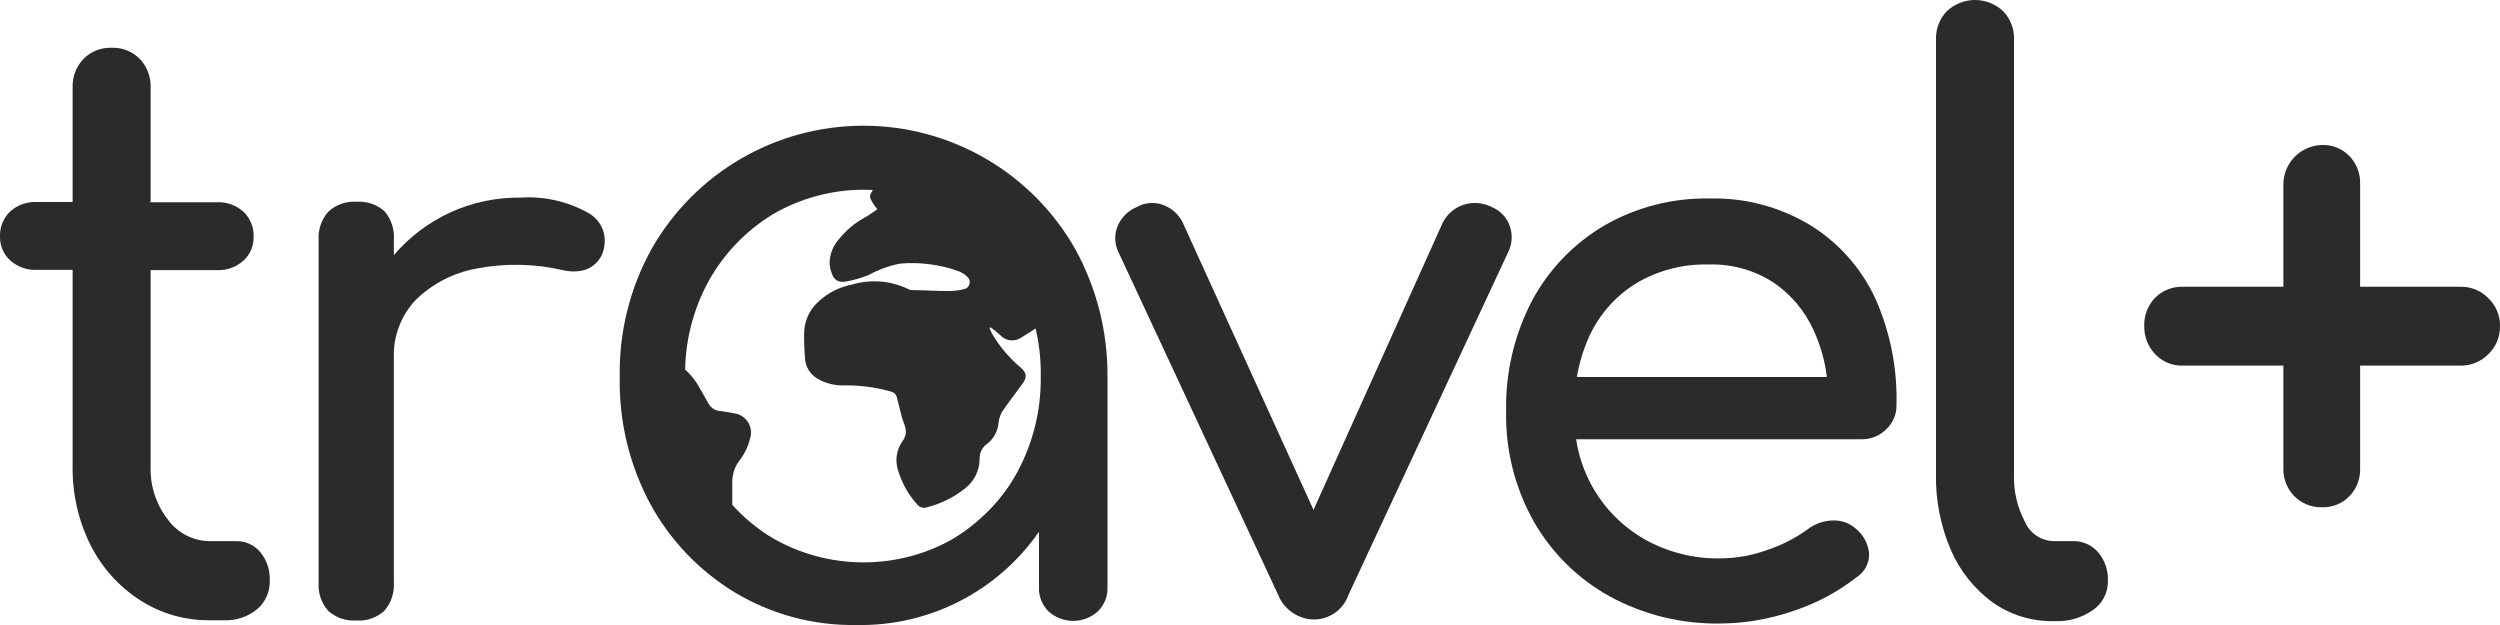 <svg width="160" height="40" viewBox="0 0 160 40" fill="none" xmlns="http://www.w3.org/2000/svg">
<g clip-path="url(#clip0_370_485)">
<path d="M56 38.552H54.24C53.896 38.504 53.552 38.472 53.216 38.416C50.433 38.033 47.837 36.798 45.784 34.88C43.387 32.709 41.797 29.791 41.272 26.6C41.176 26.064 41.12 25.52 41.048 25V23.2L41.168 22.192C41.611 18.48 43.489 15.089 46.4 12.744C47.9 11.475 49.661 10.553 51.559 10.044C53.456 9.535 55.443 9.451 57.376 9.8C59.17 10.082 60.888 10.724 62.427 11.686C63.967 12.648 65.296 13.912 66.336 15.4C67.47 16.911 68.293 18.631 68.76 20.461C69.227 22.291 69.328 24.195 69.056 26.064C68.695 28.887 67.491 31.536 65.6 33.664C63.532 36.107 60.678 37.756 57.528 38.328C57.024 38.4 56.496 38.48 56 38.552ZM56 12.064C55.91 12.056 55.819 12.056 55.728 12.064C54.87 12.076 54.013 12.132 53.16 12.232C50.554 12.709 48.182 14.04 46.419 16.017C44.656 17.993 43.602 20.501 43.424 23.144C43.429 23.244 43.472 23.339 43.544 23.408C44.068 23.795 44.497 24.296 44.8 24.872C44.984 25.184 45.16 25.504 45.344 25.824C45.412 25.951 45.509 26.06 45.627 26.142C45.746 26.224 45.882 26.276 46.024 26.296C46.336 26.336 46.656 26.384 46.968 26.448C47.149 26.469 47.323 26.53 47.478 26.626C47.633 26.722 47.764 26.851 47.864 27.004C47.963 27.157 48.028 27.329 48.052 27.51C48.077 27.69 48.062 27.874 48.008 28.048C47.88 28.586 47.634 29.089 47.288 29.52C46.998 29.928 46.849 30.42 46.864 30.92C46.864 31.424 46.864 31.936 46.864 32.448C46.874 32.599 46.933 32.742 47.032 32.856C49.176 34.963 52.062 36.144 55.068 36.144C58.074 36.144 60.96 34.963 63.104 32.856C64.455 31.568 65.484 29.98 66.108 28.22C66.732 26.461 66.933 24.58 66.696 22.728C66.64 22.136 66.496 21.544 66.384 20.952C65.976 21.216 65.584 21.472 65.248 21.672C65.043 21.777 64.809 21.81 64.583 21.767C64.357 21.723 64.151 21.605 64 21.432C63.804 21.258 63.598 21.095 63.384 20.944L63.328 21C63.376 21.104 63.416 21.216 63.472 21.32C63.953 22.152 64.576 22.894 65.312 23.512C65.728 23.872 65.744 24.152 65.416 24.592C65.088 25.032 64.616 25.664 64.24 26.192C64.067 26.428 63.955 26.703 63.912 26.992C63.898 27.28 63.818 27.562 63.679 27.815C63.541 28.069 63.347 28.288 63.112 28.456C62.98 28.561 62.874 28.695 62.802 28.848C62.73 29 62.694 29.167 62.696 29.336C62.7 29.713 62.615 30.085 62.448 30.423C62.281 30.76 62.037 31.054 61.736 31.28C61.028 31.838 60.21 32.242 59.336 32.464C59.226 32.505 59.105 32.51 58.992 32.478C58.878 32.447 58.778 32.38 58.704 32.288C58.15 31.676 57.737 30.95 57.496 30.16C57.38 29.84 57.344 29.496 57.392 29.158C57.439 28.821 57.568 28.5 57.768 28.224C57.865 28.097 57.93 27.949 57.958 27.791C57.986 27.634 57.976 27.473 57.928 27.32C57.88 27.112 57.776 26.92 57.72 26.712C57.608 26.28 57.512 25.84 57.392 25.408C57.367 25.306 57.307 25.216 57.224 25.152C57.115 25.087 56.996 25.041 56.872 25.016C55.94 24.772 54.98 24.653 54.016 24.664C53.425 24.684 52.84 24.537 52.328 24.24C52.107 24.114 51.919 23.938 51.78 23.725C51.641 23.512 51.555 23.269 51.528 23.016C51.479 22.463 51.458 21.907 51.464 21.352C51.464 20.976 51.542 20.603 51.692 20.258C51.842 19.912 52.061 19.601 52.336 19.344C52.939 18.768 53.694 18.376 54.512 18.216C55.676 17.866 56.927 17.951 58.032 18.456C58.158 18.531 58.302 18.569 58.448 18.568C59.192 18.568 59.928 18.632 60.672 18.624C61.02 18.628 61.367 18.588 61.704 18.504C61.788 18.486 61.866 18.445 61.927 18.384C61.989 18.324 62.032 18.248 62.052 18.165C62.072 18.081 62.068 17.993 62.041 17.912C62.013 17.83 61.963 17.758 61.896 17.704C61.735 17.55 61.544 17.43 61.336 17.352C60.14 16.924 58.865 16.761 57.6 16.872C56.905 17.005 56.235 17.248 55.616 17.592C55.144 17.784 54.654 17.926 54.152 18.016C53.64 18.104 53.352 17.92 53.208 17.416C53.127 17.196 53.089 16.962 53.096 16.728C53.13 16.199 53.341 15.698 53.696 15.304C54.159 14.723 54.736 14.244 55.392 13.896C55.648 13.752 55.888 13.568 56.144 13.4C55.568 12.592 55.568 12.576 55.936 12.064H56Z" fill="#2A2B2C"/>
<path d="M16.664 35.344C16.479 35.119 16.245 34.938 15.981 34.815C15.716 34.691 15.428 34.629 15.136 34.632H13.44C12.914 34.631 12.396 34.506 11.927 34.267C11.459 34.027 11.054 33.681 10.744 33.256C9.988 32.284 9.598 31.078 9.64 29.848V17.288H13.888C14.511 17.313 15.119 17.095 15.584 16.68C15.794 16.486 15.961 16.249 16.073 15.986C16.184 15.722 16.239 15.438 16.232 15.152C16.242 14.855 16.19 14.559 16.078 14.283C15.967 14.007 15.798 13.758 15.584 13.552C15.119 13.137 14.511 12.919 13.888 12.944H9.64V5.6C9.652 5.264 9.597 4.928 9.477 4.614C9.358 4.299 9.177 4.011 8.944 3.768C8.71 3.531 8.429 3.345 8.119 3.223C7.809 3.1 7.477 3.043 7.144 3.056C6.811 3.043 6.479 3.1 6.169 3.223C5.859 3.345 5.578 3.531 5.344 3.768C5.112 4.011 4.93 4.299 4.811 4.614C4.691 4.928 4.636 5.264 4.648 5.6V12.928H2.352C1.726 12.901 1.115 13.119 0.648 13.536C0.434 13.742 0.265 13.991 0.154 14.267C0.042 14.543 -0.01 14.839 4.11163e-05 15.136C-0.007 15.422 0.048 15.706 0.16 15.97C0.271 16.233 0.438 16.47 0.648 16.664C1.115 17.081 1.726 17.299 2.352 17.272H4.648V29.832C4.619 31.582 5.011 33.313 5.792 34.88C6.511 36.313 7.599 37.528 8.944 38.4C10.282 39.266 11.846 39.717 13.44 39.696H14.336C15.109 39.73 15.867 39.476 16.464 38.984C16.726 38.758 16.934 38.476 17.072 38.159C17.211 37.842 17.276 37.498 17.264 37.152C17.294 36.496 17.081 35.852 16.664 35.344Z" fill="#2A2B2C"/>
<path d="M37.6 13.6C36.286 12.877 34.792 12.547 33.296 12.648C31.76 12.63 30.24 12.95 28.842 13.586C27.444 14.222 26.203 15.158 25.208 16.328V15.36C25.259 14.691 25.043 14.03 24.608 13.52C24.363 13.303 24.076 13.137 23.766 13.033C23.455 12.928 23.127 12.887 22.8 12.912C22.475 12.891 22.15 12.936 21.843 13.045C21.537 13.153 21.255 13.323 21.016 13.544C20.797 13.79 20.629 14.078 20.522 14.389C20.415 14.701 20.371 15.031 20.392 15.36V37.264C20.366 37.597 20.409 37.932 20.516 38.248C20.623 38.564 20.793 38.855 21.016 39.104C21.259 39.318 21.541 39.482 21.847 39.587C22.153 39.691 22.477 39.734 22.8 39.712C23.129 39.736 23.459 39.693 23.77 39.584C24.081 39.475 24.366 39.304 24.608 39.08C25.036 38.575 25.251 37.924 25.208 37.264V22.952C25.178 22.265 25.285 21.579 25.524 20.935C25.763 20.291 26.129 19.701 26.6 19.2C27.664 18.158 29.015 17.458 30.48 17.192C32.312 16.834 34.198 16.867 36.016 17.288C36.393 17.383 36.785 17.399 37.168 17.336C37.546 17.274 37.895 17.093 38.164 16.82C38.433 16.547 38.608 16.195 38.664 15.816C38.753 15.381 38.697 14.929 38.505 14.529C38.313 14.129 37.995 13.803 37.6 13.6Z" fill="#2A2B2C"/>
<path d="M68.8 15.912C67.437 13.522 65.466 11.536 63.087 10.154C60.709 8.772 58.007 8.045 55.256 8.045C52.505 8.045 49.803 8.772 47.424 10.154C45.046 11.536 43.075 13.522 41.712 15.912C40.322 18.413 39.615 21.235 39.664 24.096C39.602 26.924 40.268 29.72 41.6 32.216C42.87 34.562 44.742 36.528 47.024 37.912C49.372 39.323 52.069 40.047 54.808 40C57.097 40.046 59.362 39.525 61.401 38.484C63.441 37.442 65.191 35.913 66.496 34.032V37.536C66.478 37.831 66.524 38.127 66.631 38.403C66.737 38.679 66.901 38.929 67.112 39.136C67.544 39.522 68.104 39.736 68.684 39.736C69.264 39.736 69.823 39.522 70.256 39.136C70.468 38.929 70.633 38.679 70.741 38.403C70.848 38.127 70.896 37.832 70.88 37.536V24.096C70.898 21.235 70.182 18.417 68.8 15.912ZM61.072 34.448C59.305 35.46 57.304 35.992 55.268 35.992C53.232 35.992 51.231 35.46 49.464 34.448C47.742 33.419 46.325 31.95 45.36 30.192C44.339 28.324 43.818 26.224 43.848 24.096C43.81 21.959 44.331 19.849 45.36 17.976C46.336 16.224 47.75 14.755 49.464 13.712C51.226 12.685 53.229 12.144 55.268 12.144C57.307 12.144 59.31 12.685 61.072 13.712C62.769 14.757 64.165 16.227 65.12 17.976C66.133 19.854 66.646 21.962 66.608 24.096C66.638 26.221 66.126 28.32 65.12 30.192C64.175 31.947 62.778 33.417 61.072 34.448Z" fill="#2A2B2C"/>
<path d="M96.632 14.48C96.539 14.205 96.388 13.954 96.189 13.743C95.99 13.532 95.749 13.366 95.48 13.256C95.204 13.112 94.902 13.025 94.591 12.999C94.281 12.973 93.968 13.008 93.672 13.104C93.098 13.29 92.621 13.696 92.344 14.232L84.064 32.632L75.688 14.232C75.424 13.701 74.961 13.296 74.4 13.104C74.128 13.008 73.839 12.972 73.551 12.998C73.264 13.024 72.986 13.112 72.736 13.256C72.46 13.373 72.209 13.543 71.999 13.758C71.789 13.972 71.624 14.226 71.512 14.504C71.409 14.767 71.362 15.049 71.374 15.332C71.387 15.614 71.458 15.891 71.584 16.144L81.792 38.048C81.974 38.513 82.291 38.913 82.701 39.198C83.111 39.483 83.597 39.64 84.096 39.648C84.586 39.647 85.064 39.492 85.461 39.204C85.859 38.917 86.156 38.513 86.312 38.048L96.52 16.144C96.648 15.888 96.725 15.609 96.744 15.323C96.763 15.038 96.725 14.751 96.632 14.48Z" fill="#2A2B2C"/>
<path d="M120.752 27.44C120.957 27.24 121.119 27 121.227 26.734C121.334 26.468 121.385 26.183 121.376 25.896C121.435 23.542 120.965 21.204 120 19.056C119.096 17.132 117.65 15.514 115.84 14.4C113.897 13.231 111.659 12.642 109.392 12.704C107.027 12.661 104.695 13.264 102.648 14.448C100.705 15.598 99.114 17.258 98.048 19.248C96.91 21.431 96.34 23.866 96.392 26.328C96.343 28.787 96.95 31.214 98.152 33.36C99.298 35.376 100.979 37.037 103.008 38.16C105.185 39.348 107.633 39.949 110.112 39.904C111.695 39.893 113.265 39.623 114.76 39.104C116.229 38.624 117.604 37.893 118.824 36.944C119.077 36.781 119.284 36.556 119.424 36.289C119.564 36.023 119.633 35.725 119.624 35.424C119.594 35.113 119.502 34.811 119.354 34.536C119.206 34.262 119.004 34.019 118.76 33.824C118.357 33.469 117.832 33.286 117.296 33.312C116.716 33.321 116.155 33.517 115.696 33.872C114.923 34.431 114.071 34.87 113.168 35.176C112.19 35.539 111.155 35.728 110.112 35.736C108.411 35.769 106.731 35.346 105.248 34.512C104.082 33.846 103.082 32.924 102.324 31.815C101.566 30.707 101.069 29.44 100.872 28.112H119.2C119.49 28.109 119.777 28.048 120.044 27.932C120.31 27.817 120.551 27.65 120.752 27.44ZM100.92 24.128C101.07 23.225 101.339 22.345 101.72 21.512C102.357 20.127 103.386 18.958 104.68 18.152C106.096 17.304 107.726 16.879 109.376 16.928C110.821 16.885 112.245 17.278 113.464 18.056C114.599 18.815 115.5 19.876 116.064 21.12C116.504 22.072 116.793 23.087 116.92 24.128H100.92Z" fill="#2A2B2C"/>
<path d="M134.28 35.344C134.082 35.115 133.836 34.932 133.56 34.809C133.283 34.686 132.983 34.626 132.68 34.632H131.424C131.035 34.622 130.657 34.502 130.334 34.285C130.011 34.068 129.756 33.764 129.6 33.408C129.096 32.453 128.853 31.383 128.896 30.304V2.544C128.909 2.208 128.854 1.872 128.734 1.557C128.615 1.243 128.433 0.955 128.2 0.712C127.712 0.255 127.069 0 126.4 0C125.731 0 125.088 0.255 124.6 0.712C124.367 0.955 124.186 1.243 124.066 1.557C123.947 1.872 123.891 2.208 123.904 2.544V30.304C123.866 31.985 124.191 33.655 124.856 35.2C125.429 36.526 126.343 37.677 127.504 38.536C128.64 39.346 130.005 39.772 131.4 39.752H131.504C132.376 39.793 133.238 39.542 133.952 39.04C134.249 38.836 134.491 38.563 134.657 38.243C134.823 37.924 134.908 37.568 134.904 37.208C134.942 36.53 134.719 35.863 134.28 35.344Z" fill="#2A2B2C"/>
<path d="M159.256 19.088C159.029 18.852 158.755 18.664 158.452 18.538C158.15 18.411 157.824 18.348 157.496 18.352H151.048V11.784C151.06 11.455 151.006 11.127 150.889 10.819C150.772 10.512 150.595 10.23 150.368 9.992C150.139 9.755 149.862 9.569 149.556 9.446C149.25 9.323 148.922 9.267 148.592 9.28C147.938 9.299 147.317 9.57 146.859 10.037C146.401 10.504 146.142 11.13 146.136 11.784V18.352H139.688C139.362 18.344 139.038 18.402 138.736 18.523C138.433 18.644 138.158 18.825 137.928 19.056C137.698 19.293 137.518 19.574 137.399 19.882C137.279 20.189 137.222 20.518 137.232 20.848C137.215 21.521 137.465 22.174 137.928 22.664C138.153 22.904 138.426 23.094 138.729 23.221C139.033 23.347 139.359 23.409 139.688 23.4H146.136V29.96C146.126 30.29 146.182 30.619 146.301 30.927C146.421 31.235 146.601 31.515 146.832 31.752C147.062 31.984 147.336 32.167 147.639 32.289C147.941 32.412 148.266 32.471 148.592 32.464C148.922 32.477 149.25 32.421 149.556 32.298C149.862 32.175 150.139 31.989 150.368 31.752C150.595 31.514 150.772 31.232 150.889 30.925C151.006 30.617 151.06 30.289 151.048 29.96V23.4H157.496C157.824 23.401 158.148 23.337 158.451 23.21C158.753 23.084 159.027 22.898 159.256 22.664C159.495 22.436 159.684 22.162 159.812 21.858C159.94 21.553 160.004 21.226 160 20.896C160.01 20.559 159.949 20.224 159.82 19.913C159.692 19.601 159.5 19.32 159.256 19.088Z" fill="#2A2B2C"/>
</g>
<defs>
<clipPath id="clip0_370_485">
<rect width="160" height="40" fill="white"/>
</clipPath>
</defs>
</svg>
